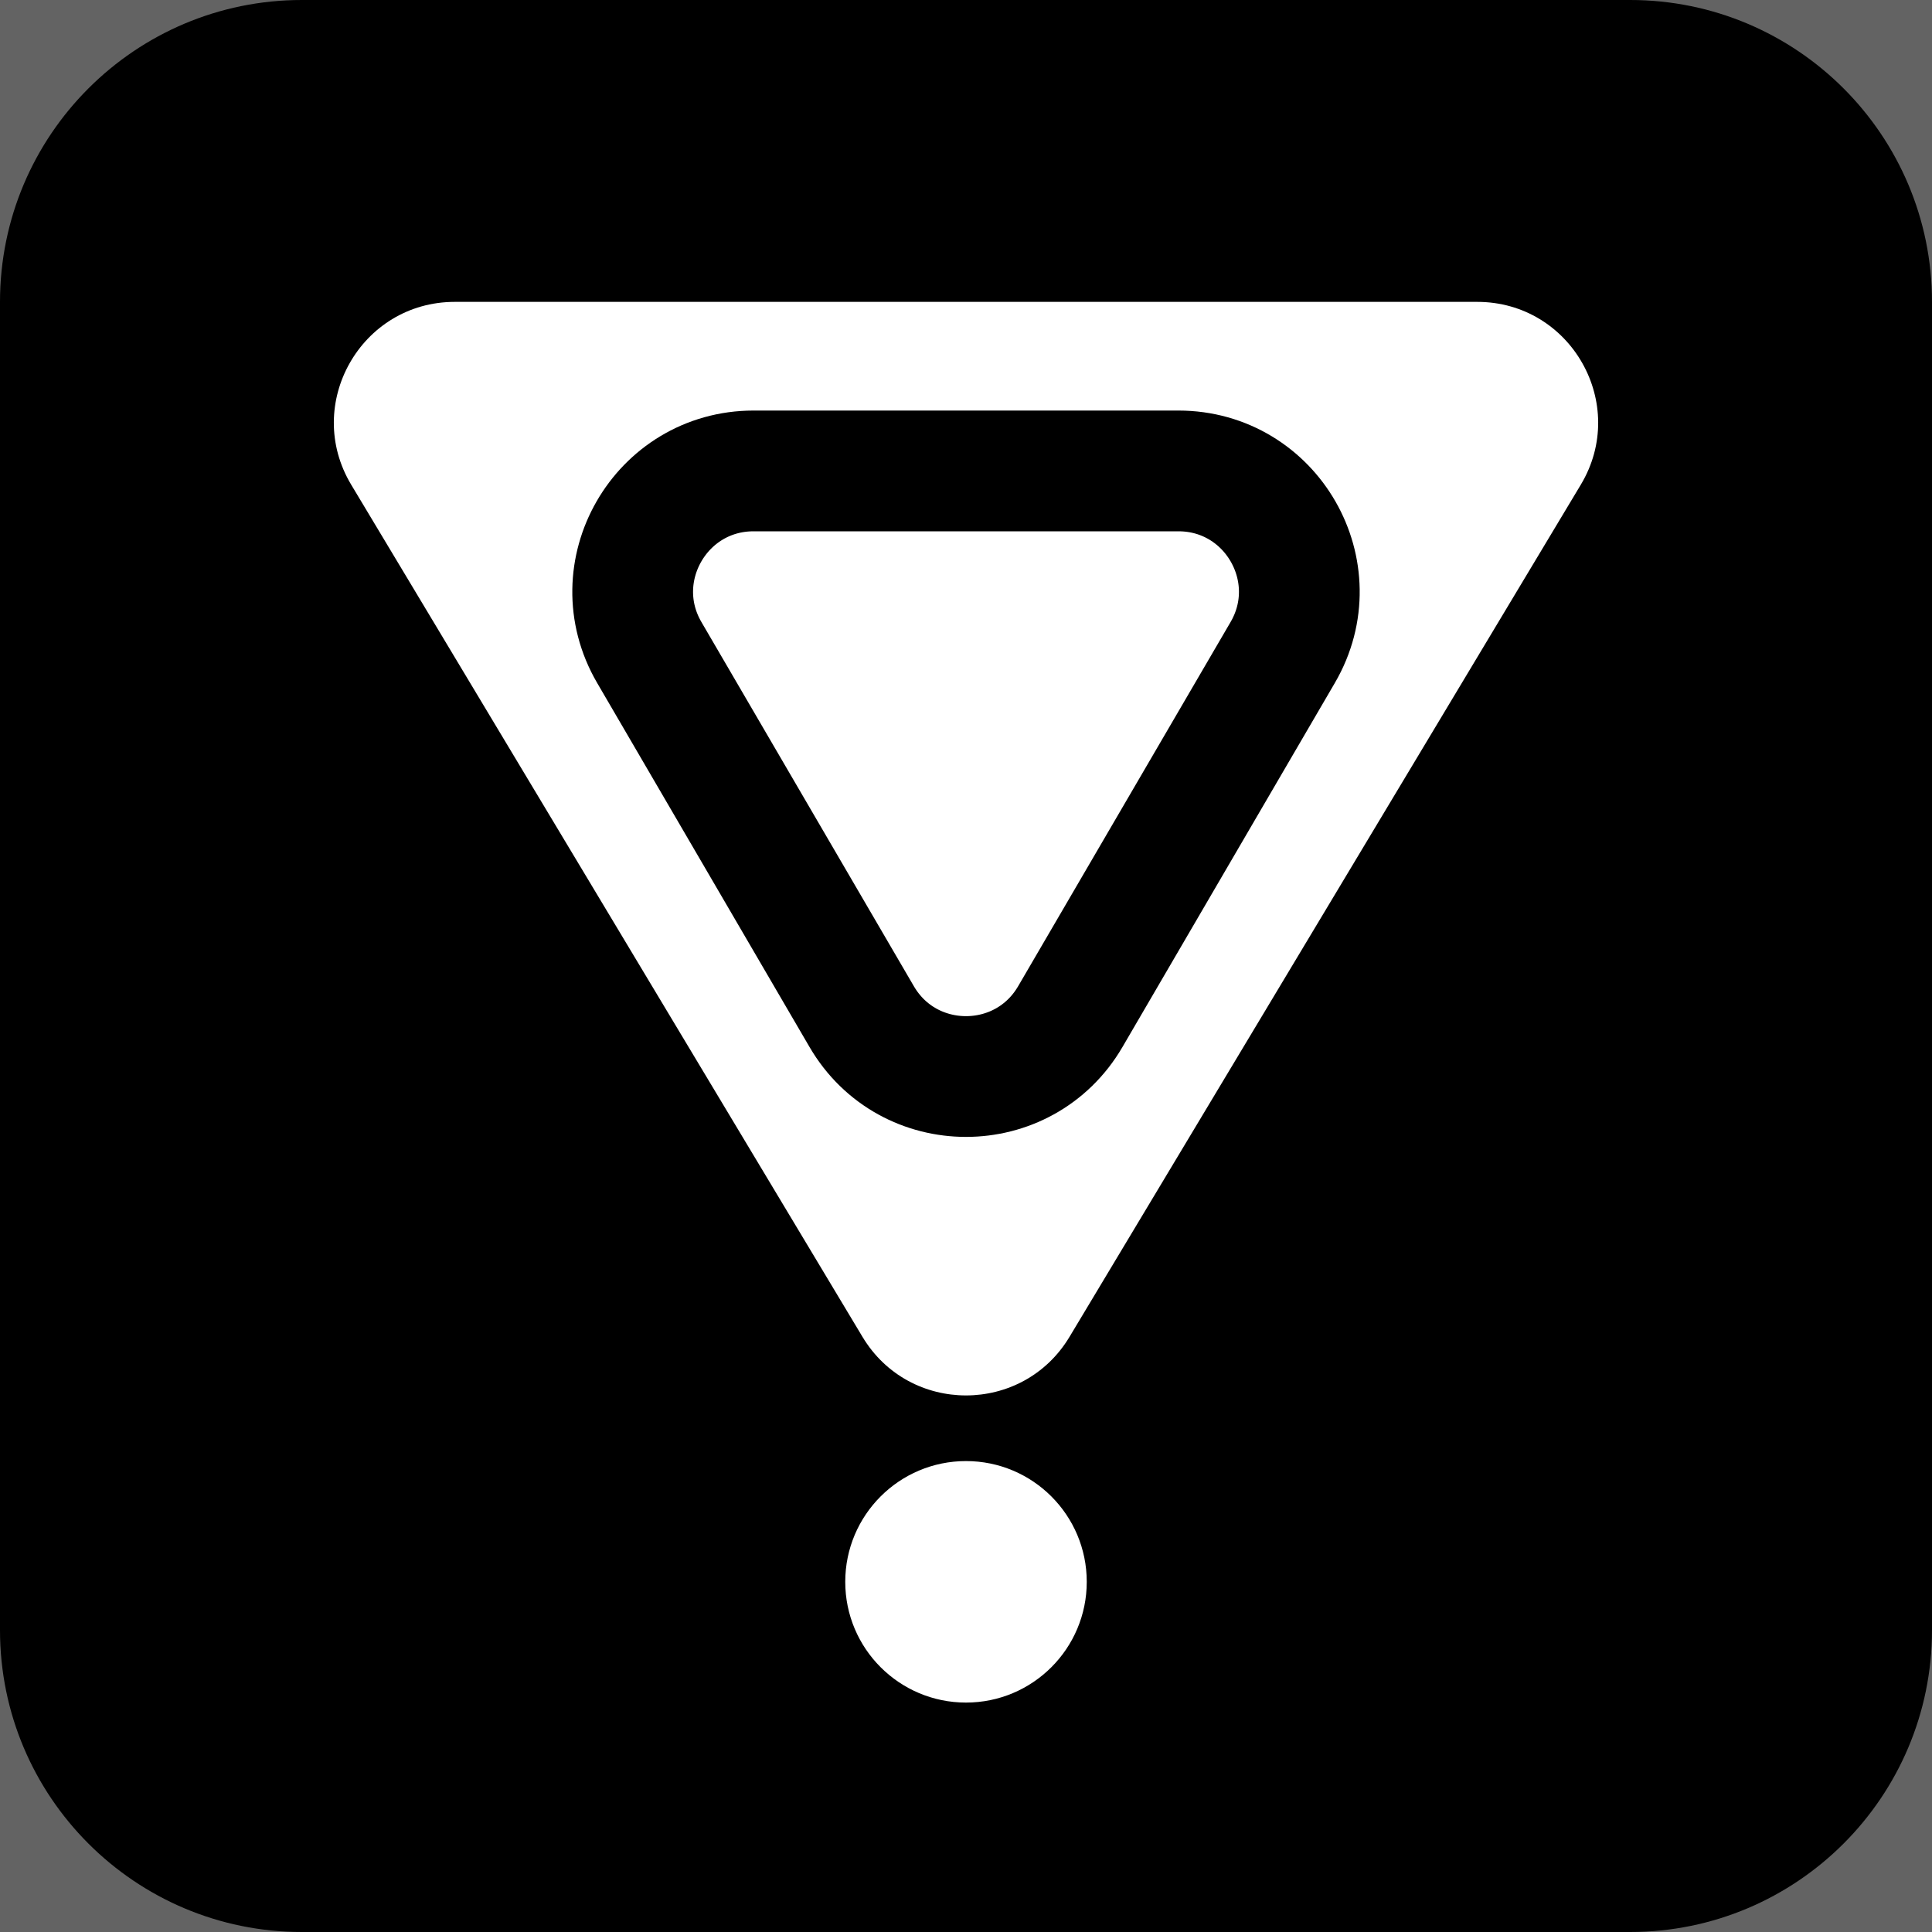 <svg width="160" height="160" viewBox="0 0 160 160" fill="none" xmlns="http://www.w3.org/2000/svg">
<rect width="160" height="160" fill="#1E1E1E" fill-opacity="0.69"/>
<path d="M0 25C0 11.193 11.193 0 25 0H135C148.807 0 160 11.193 160 25V135C160 148.807 148.807 160 135 160H25C11.193 160 0 148.807 0 135V25Z" fill="black"/>
<g filter="url(#filter0_d_0_1)">
<path d="M71.425 106.708C75.309 113.182 84.691 113.182 88.575 106.708L130.913 36.145C134.912 29.48 130.111 21 122.338 21H80H37.662C29.889 21 25.088 29.48 29.087 36.145L71.425 106.708Z" fill="white"/>
</g>
<g filter="url(#filter1_d_0_1)">
<path d="M71.362 80.192C75.221 86.807 84.779 86.807 88.638 80.192L106.227 50.039C110.116 43.372 105.308 35 97.59 35H62.41C54.693 35 49.884 43.372 53.773 50.039L71.362 80.192Z" fill="white"/>
<path d="M71.362 80.192C75.221 86.807 84.779 86.807 88.638 80.192L106.227 50.039C110.116 43.372 105.308 35 97.59 35H62.41C54.693 35 49.884 43.372 53.773 50.039L71.362 80.192Z" stroke="black" stroke-width="10"/>
</g>
<path d="M90 131C90 136.523 85.523 141 80 141C74.477 141 70 136.523 70 131C70 125.477 74.477 121 80 121C85.523 121 90 125.477 90 131Z" fill="white"/>
<defs>
<filter id="filter0_d_0_1" x="23.646" y="21" width="112.707" height="98.564" filterUnits="userSpaceOnUse" color-interpolation-filters="sRGB">
<feFlood flood-opacity="0" result="BackgroundImageFix"/>
<feColorMatrix in="SourceAlpha" type="matrix" values="0 0 0 0 0 0 0 0 0 0 0 0 0 0 0 0 0 0 127 0" result="hardAlpha"/>
<feOffset dy="4"/>
<feGaussianBlur stdDeviation="2"/>
<feComposite in2="hardAlpha" operator="out"/>
<feColorMatrix type="matrix" values="0 0 0 0 0 0 0 0 0 0 0 0 0 0 0 0 0 0 0.25 0"/>
<feBlend mode="normal" in2="BackgroundImageFix" result="effect1_dropShadow_0_1"/>
<feBlend mode="normal" in="SourceGraphic" in2="effect1_dropShadow_0_1" result="shape"/>
</filter>
<filter id="filter1_d_0_1" x="43.388" y="30" width="73.224" height="68.154" filterUnits="userSpaceOnUse" color-interpolation-filters="sRGB">
<feFlood flood-opacity="0" result="BackgroundImageFix"/>
<feColorMatrix in="SourceAlpha" type="matrix" values="0 0 0 0 0 0 0 0 0 0 0 0 0 0 0 0 0 0 127 0" result="hardAlpha"/>
<feOffset dy="4"/>
<feGaussianBlur stdDeviation="2"/>
<feComposite in2="hardAlpha" operator="out"/>
<feColorMatrix type="matrix" values="0 0 0 0 0 0 0 0 0 0 0 0 0 0 0 0 0 0 0.25 0"/>
<feBlend mode="normal" in2="BackgroundImageFix" result="effect1_dropShadow_0_1"/>
<feBlend mode="normal" in="SourceGraphic" in2="effect1_dropShadow_0_1" result="shape"/>
</filter>
</defs>
</svg>
